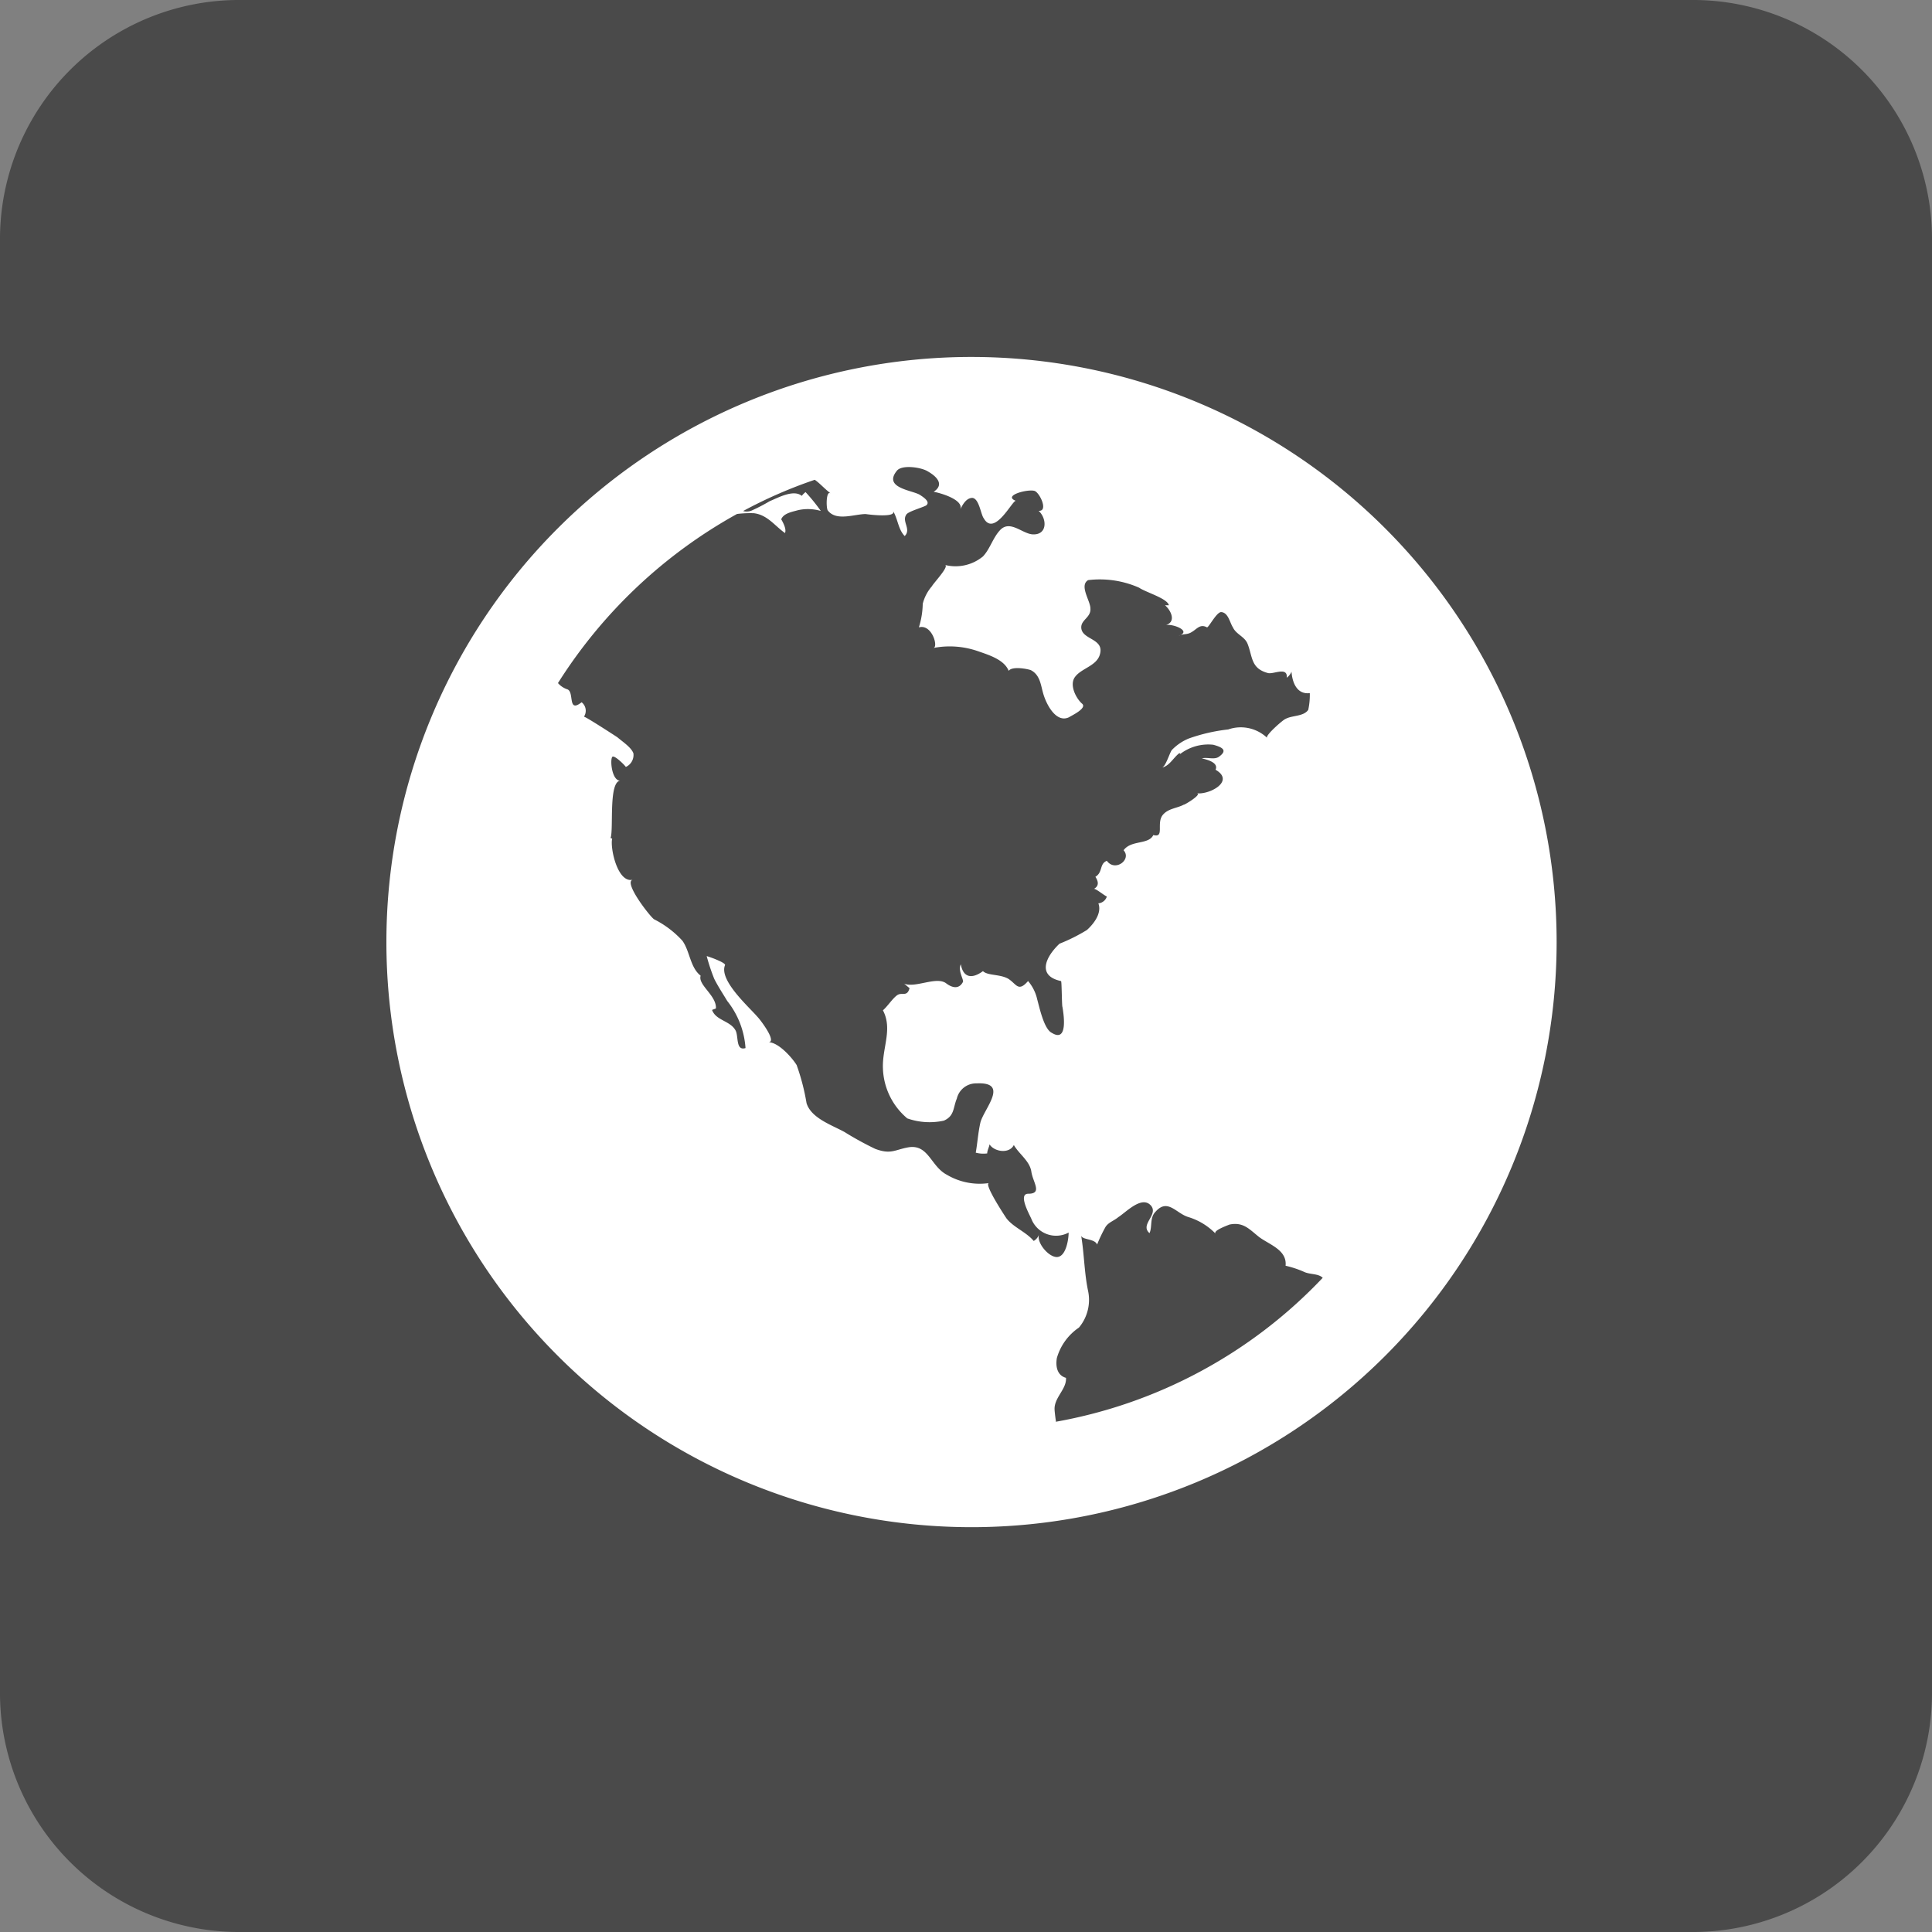 <svg id="url" xmlns="http://www.w3.org/2000/svg" width="41" height="41" viewBox="0 0 41 41">
  <rect x="0" y="0" width="41" height="41" fill="#808080" stroke="none"/>
  <path id="Path_414" data-name="Path 414" d="M0,5.125A5.075,5.075,0,0,1,5.125,0h30.75A5.075,5.075,0,0,1,41,5.125v30.75A5.075,5.075,0,0,1,35.875,41H5.125A5.075,5.075,0,0,1,0,35.875Z" fill="#4a4a4a" fill-rule="evenodd"/>
  <path id="Path_415" data-name="Path 415" d="M42.418,27.714A12.417,12.417,0,1,0,54.834,40.133,12.42,12.42,0,0,0,42.418,27.714Zm4.43,8.424a.978.978,0,0,1,.7-.194c.178.049.323.113.113.259-.1.063-.242,0-.356.03.146.033.356.1.291.241.42.243-.129.533-.4.5.13.016-.274.257-.274.241-.146.079-.339.079-.453.227-.13.178.048.484-.194.418-.1.21-.469.1-.631.323.178.194-.178.467-.355.224-.162.063-.081.243-.243.339.065.1.081.194-.032.257.032-.016.226.145.275.161a.206.206,0,0,1-.18.145c.079.21-.1.437-.243.566a3.729,3.729,0,0,1-.582.291c-.292.276-.487.681.033.793.016,0,.016.533.03.549.033.194.112.76-.227.549-.164-.079-.26-.533-.309-.711a.9.9,0,0,0-.194-.388c-.21.243-.243.065-.421-.049-.178-.1-.437-.063-.536-.161-.243.178-.421.131-.47-.145-.066.13.063.324.046.372-.082.161-.227.13-.355.033-.21-.161-.664.113-.907,0,.016,0,.08.066.128.1-.049.194-.161.082-.259.148s-.21.242-.306.323c.21.4-.016.793,0,1.228a1.445,1.445,0,0,0,.517,1.066,1.424,1.424,0,0,0,.776.048c.227-.1.194-.273.275-.467a.42.42,0,0,1,.421-.324c.7-.033.161.533.081.825-.049.21-.065.451-.1.645a.61.61,0,0,0,.243.016c0-.066.048-.146.048-.194.1.161.421.21.517.016.112.194.339.339.372.566s.242.468-.066.468c-.226,0,.033.452.066.533a.563.563,0,0,0,.791.291c0,.128-.048.484-.226.517s-.47-.306-.4-.484a.255.255,0,0,1-.115.145c-.163-.194-.437-.291-.582-.485-.033-.049-.47-.712-.372-.743a1.368,1.368,0,0,1-.891-.178c-.339-.178-.388-.648-.809-.582-.29.049-.372.161-.711.033a6.793,6.793,0,0,1-.647-.355c-.259-.145-.711-.292-.809-.615a4.658,4.658,0,0,0-.21-.808c-.1-.161-.388-.485-.6-.485.194,0-.178-.485-.227-.533-.178-.21-.824-.776-.694-1.1.032-.049-.324-.178-.388-.194a4.13,4.13,0,0,0,.161.484c.081.161.178.306.275.468a1.8,1.8,0,0,1,.388,1c-.21.064-.145-.243-.21-.372-.112-.21-.418-.21-.5-.437.033-.016.049-.016.082-.033.016-.274-.388-.5-.324-.694-.226-.178-.226-.518-.388-.743a2.078,2.078,0,0,0-.6-.454c-.079-.048-.661-.792-.452-.84-.324.079-.487-.681-.437-.875,0,0-.033,0-.033-.016.065-.194-.049-1.2.21-1.212-.178.016-.227-.419-.178-.5.032-.064.274.178.29.21a.279.279,0,0,0,.161-.29c-.048-.128-.226-.242-.339-.339-.049-.033-.695-.453-.711-.437a.229.229,0,0,0-.049-.307c-.308.242-.145-.227-.308-.276a.451.451,0,0,1-.194-.131,10.51,10.51,0,0,1,3.8-3.589,2.359,2.359,0,0,1,.355-.016c.291.033.453.276.663.421.033-.081-.033-.21-.08-.291.048-.131.242-.161.355-.194a.967.967,0,0,1,.485.016,3.958,3.958,0,0,0-.324-.4.415.415,0,0,0-.08.08c-.178-.146-.518.048-.679.112a3.931,3.931,0,0,1-.372.194.272.272,0,0,1-.194.016,9.84,9.84,0,0,1,1.52-.663c.1.066.194.178.34.291-.1-.081-.1.291-.066.355.178.243.566.081.809.081-.016,0,.712.1.566-.082.114.161.114.4.26.549.145-.145-.066-.308.033-.453.03-.064.323-.145.418-.194.114-.08-.08-.194-.128-.227-.161-.1-.793-.145-.485-.517.114-.129.518-.066.648.016.178.1.372.275.128.436.112.016.645.161.566.372.049-.1.128-.243.257-.243.145.016.178.355.242.435.227.4.615-.4.681-.372-.292-.112.258-.258.4-.21.113.049.291.437.082.421.178.161.194.517-.128.5-.227-.016-.487-.323-.7-.079-.145.161-.21.4-.355.549a.915.915,0,0,1-.809.178c.115.016-.241.388-.273.454a.9.9,0,0,0-.194.372,1.773,1.773,0,0,1-.082.5c.276-.08.421.421.307.437a1.828,1.828,0,0,1,.938.065c.227.08.566.178.661.421.065-.1.372-.049.469-.016.194.1.21.306.26.484.066.241.276.645.549.517.049-.033.4-.194.276-.292-.128-.114-.273-.4-.145-.566.131-.178.437-.227.519-.453.13-.372-.388-.323-.388-.6,0-.161.21-.21.194-.4,0-.161-.242-.484-.048-.6a2.062,2.062,0,0,1,1.082.161c.146.1.6.227.631.372h-.082c.13.112.243.355.016.421.146-.033.566.128.275.227.1-.049.178-.016.276-.079.113-.066.178-.178.323-.1.033.016.21-.339.308-.323.146.014.178.225.243.323.065.145.243.194.307.339.114.275.065.533.437.631.112.033.42-.145.4.1a.336.336,0,0,0,.1-.128c.016.227.113.487.388.454a1.5,1.5,0,0,1-.033.355c-.1.145-.339.113-.485.194-.049.016-.437.355-.388.4a.811.811,0,0,0-.825-.178,3.693,3.693,0,0,0-.842.194,1.053,1.053,0,0,0-.355.243c-.049.064-.131.355-.21.372.161-.033.241-.21.372-.308ZM44.212,50.317c-.016-.081-.032-.242-.032-.259-.016-.259.259-.437.242-.679-.178-.049-.226-.226-.194-.42a1.169,1.169,0,0,1,.469-.647.916.916,0,0,0,.194-.776c-.082-.388-.082-.792-.148-1.18.016.1.29.065.339.194a3.281,3.281,0,0,1,.178-.372c.063-.1.178-.13.273-.21.161-.1.5-.469.694-.242.161.194-.243.4-.033.582.063-.131,0-.325.128-.454.257-.292.435.033.694.112a1.35,1.35,0,0,1,.582.355c-.066-.066.257-.178.29-.194.306-.066.435.112.645.273.227.161.582.273.549.6a2.153,2.153,0,0,1,.388.128c.128.063.306.033.4.128A10.276,10.276,0,0,1,44.2,50.312Z" transform="translate(-21.8 -20.139)" fill="#fff" fill-rule="evenodd"/>
</svg>
